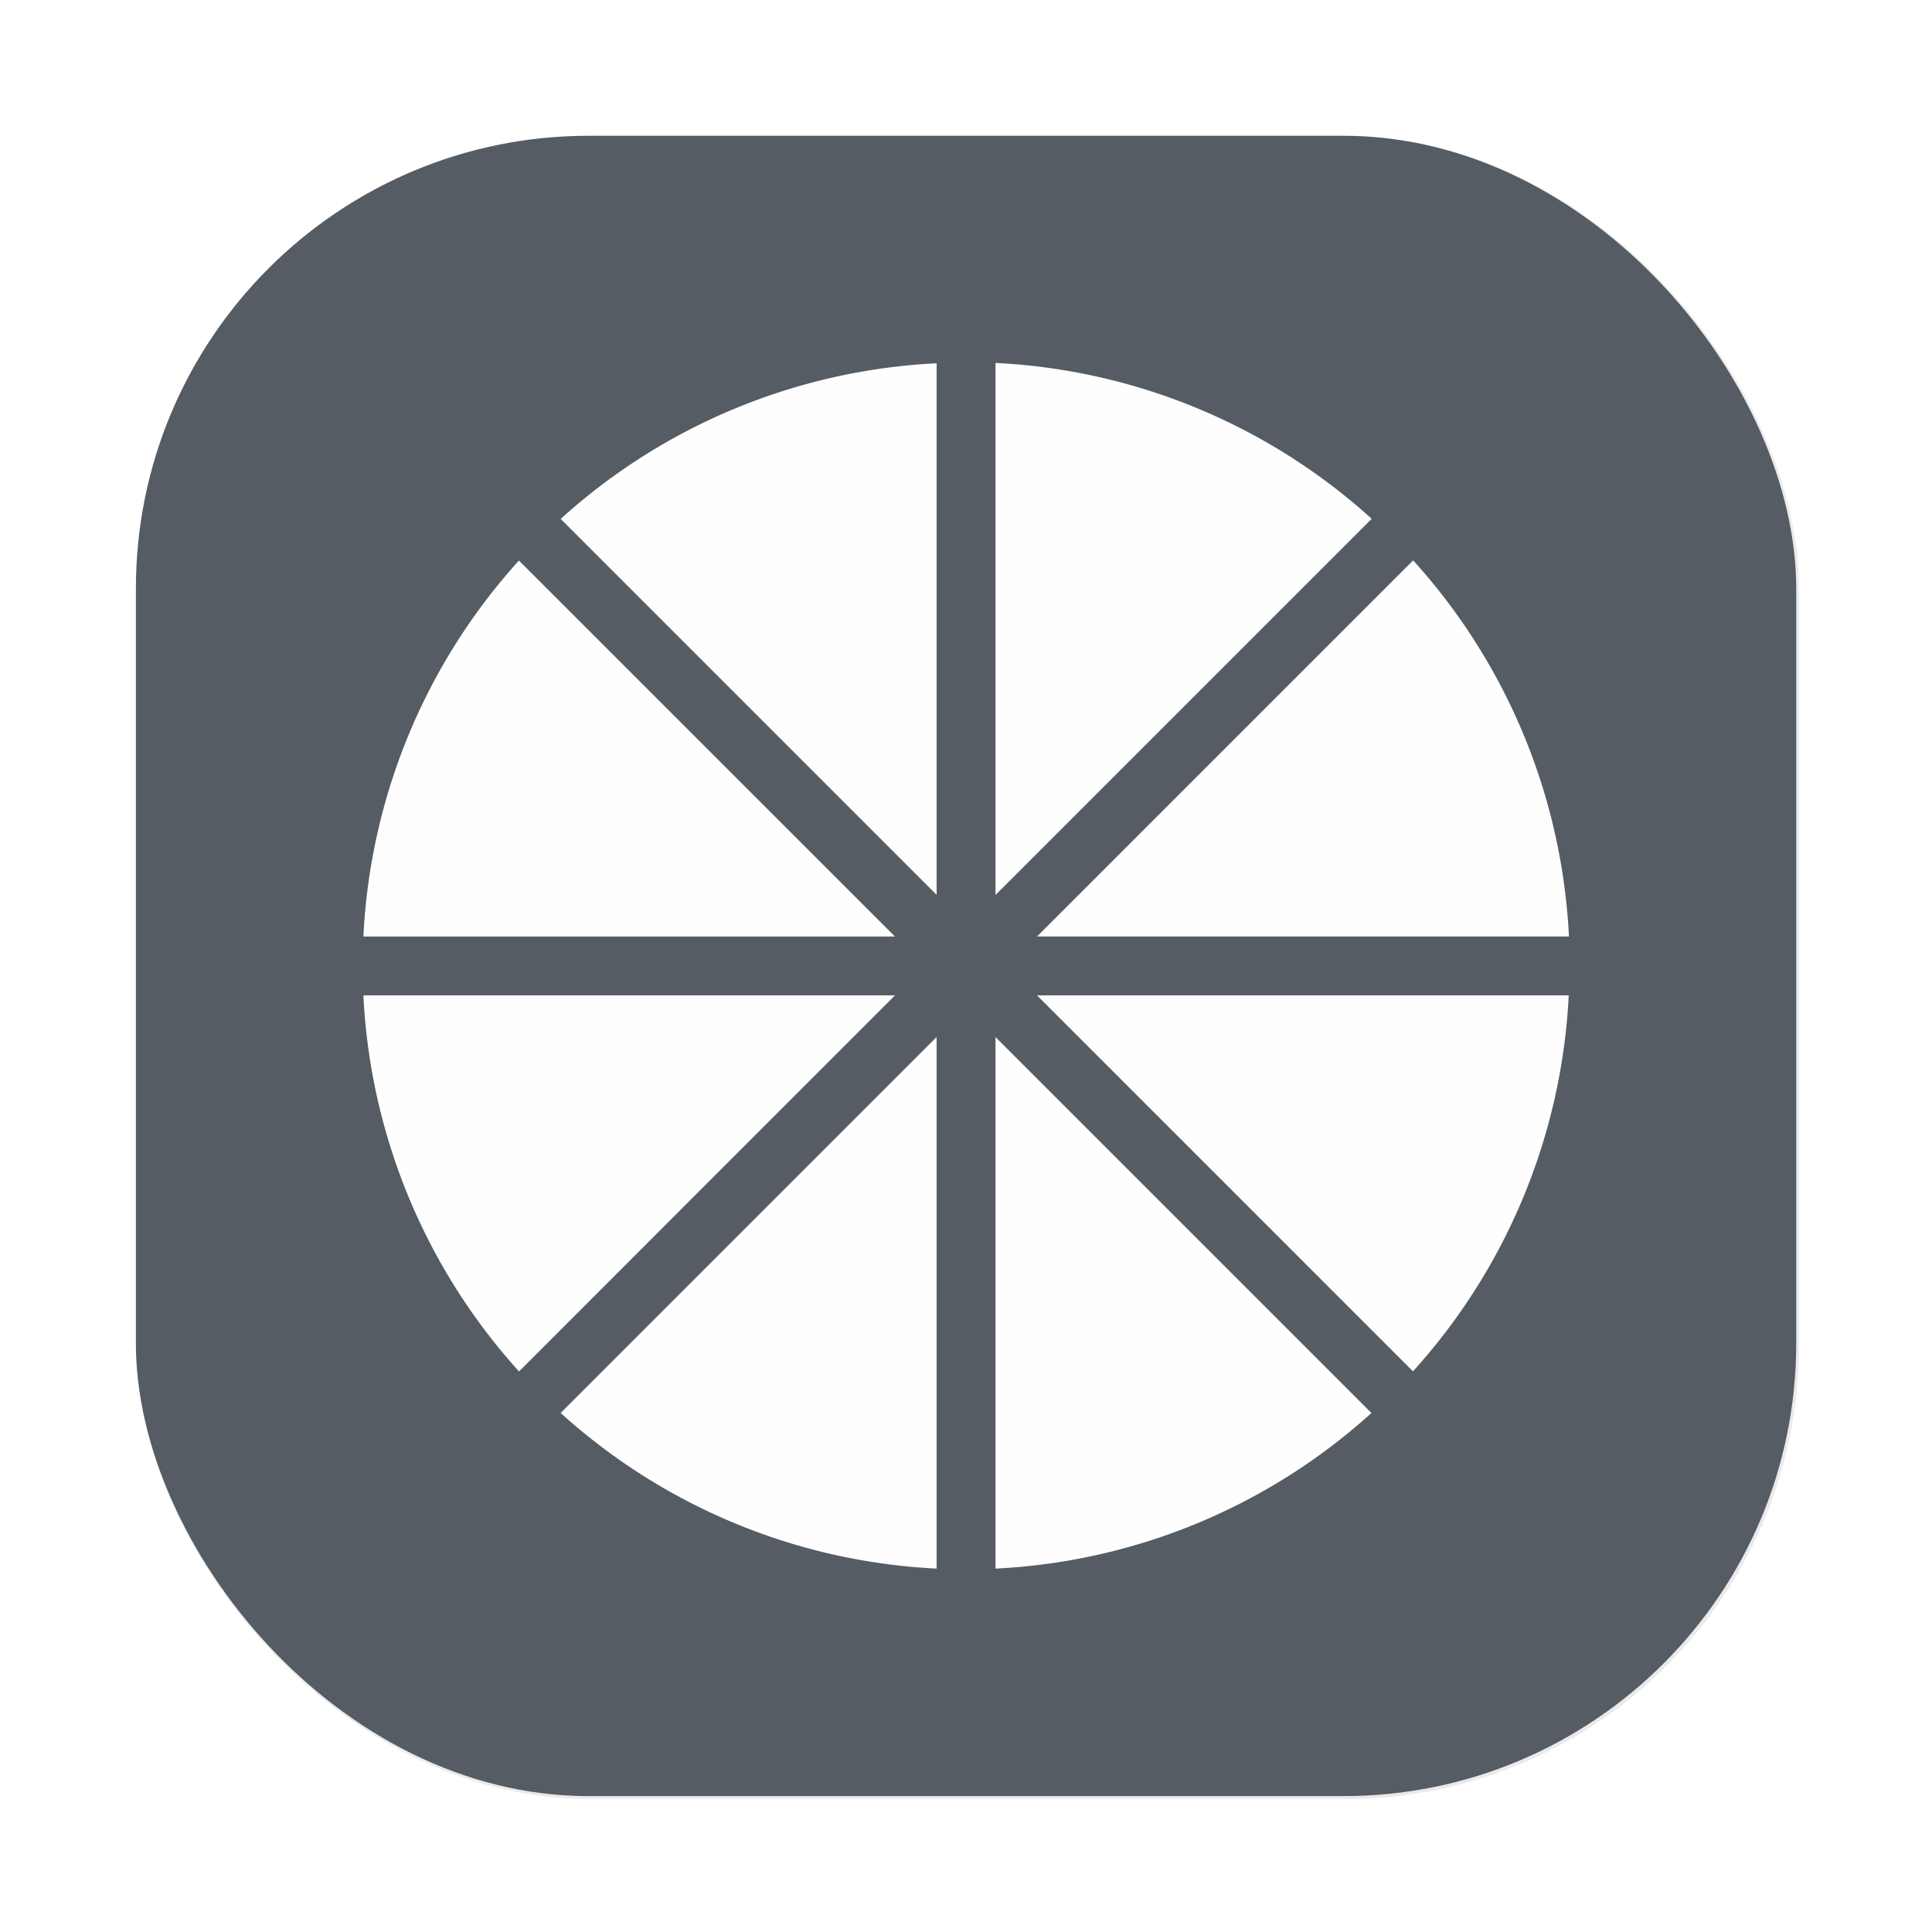 <?xml version="1.0" encoding="UTF-8" standalone="no"?>
<svg
   width="64"
   height="64"
   version="1.1"
   viewBox="0 0 16.933 16.933"
   id="svg2946"
   sodipodi:docname="moonlight.svg"
   inkscape:version="1.2.2 (b0a8486541, 2022-12-01)"
   xmlns:inkscape="http://www.inkscape.org/namespaces/inkscape"
   xmlns:sodipodi="http://sodipodi.sourceforge.net/DTD/sodipodi-0.dtd"
   xmlns="http://www.w3.org/2000/svg"
   xmlns:svg="http://www.w3.org/2000/svg"
   xmlns:rdf="http://www.w3.org/1999/02/22-rdf-syntax-ns#"
   xmlns:cc="http://creativecommons.org/ns#"
   xmlns:dc="http://purl.org/dc/elements/1.1/">
  <sodipodi:namedview
     id="namedview2948"
     pagecolor="#ffffff"
     bordercolor="#999999"
     borderopacity="1"
     inkscape:showpageshadow="0"
     inkscape:pageopacity="0"
     inkscape:pagecheckerboard="0"
     inkscape:deskcolor="#d1d1d1"
     showgrid="false"
     inkscape:zoom="3.3203125"
     inkscape:cx="25.901176"
     inkscape:cy="7.0776471"
     inkscape:window-width="1920"
     inkscape:window-height="1005"
     inkscape:window-x="0"
     inkscape:window-y="0"
     inkscape:window-maximized="1"
     inkscape:current-layer="svg2946" />
  <defs
     id="defs2932">
    <filter
       id="filter1057-2"
       x="-0.027"
       y="-0.027"
       width="1.054"
       height="1.054"
       color-interpolation-filters="sRGB">
      <feGaussianBlur
         stdDeviation="0.619"
         id="feGaussianBlur2924" />
    </filter>
    <linearGradient
       id="linearGradient1053-9"
       x1="-127"
       x2="-72"
       y1="60"
       y2="5"
       gradientTransform="matrix(.265 0 0 .265 34.878 1.32)"
       gradientUnits="userSpaceOnUse">
      <stop
         stop-color="#96aab4"
         offset="0"
         id="stop2927" />
      <stop
         stop-color="#a0b4c3"
         stop-opacity=".996"
         offset="1"
         id="stop2929" />
    </linearGradient>
    <filter
       id="filter1057-2-3"
       x="-0.027"
       y="-0.027"
       width="1.054"
       height="1.054"
       color-interpolation-filters="sRGB">
      <feGaussianBlur
         stdDeviation="0.619"
         id="feGaussianBlur2" />
    </filter>
  </defs>
  <g
     id="g3097"
     transform="translate(-1.175,0.976)">
    <rect
       transform="matrix(0.265,0,0,0.265,1.175,-0.976)"
       x="4.5"
       y="4.5"
       width="55"
       height="55"
       ry="15"
       fill="#141414"
       filter="url(#filter1057-2)"
       opacity="0.3"
       stroke-linecap="round"
       stroke-width="2.744"
       id="rect14"
       style="filter:url(#filter1057-2-3)" />
    <rect
       x="2.366"
       y="0.214"
       width="14.552"
       height="14.552"
       ry="3.969"
       stroke-linecap="round"
       stroke-width="0.726"
       id="rect16"
       style="fill:#555c64;fill-opacity:1" />
    <path
       id="circle18"
       style="fill:#fefefe;fill-opacity:1"
       d="M 9.9,2.205 V 6.868 L 13.197,3.571 A 5.292,5.292 0 0 0 9.9,2.205 Z m -0.516,0.003 A 5.292,5.292 0 0 0 6.089,3.572 l 3.295,3.295 z m 4.177,1.727 -3.297,3.297 h 4.662 A 5.292,5.292 0 0 0 13.561,3.936 Z m -7.838,0.002 A 5.292,5.292 0 0 0 4.36,7.232 H 9.019 Z M 4.36,7.748 A 5.292,5.292 0 0 0 5.724,11.044 L 9.019,7.748 Z m 5.904,0 3.295,3.295 A 5.292,5.292 0 0 0 14.924,7.748 Z M 9.384,8.113 6.089,11.408 a 5.292,5.292 0 0 0 3.295,1.364 z m 0.516,0 v 4.659 a 5.292,5.292 0 0 0 3.295,-1.364 z" />
  </g>
</svg>
